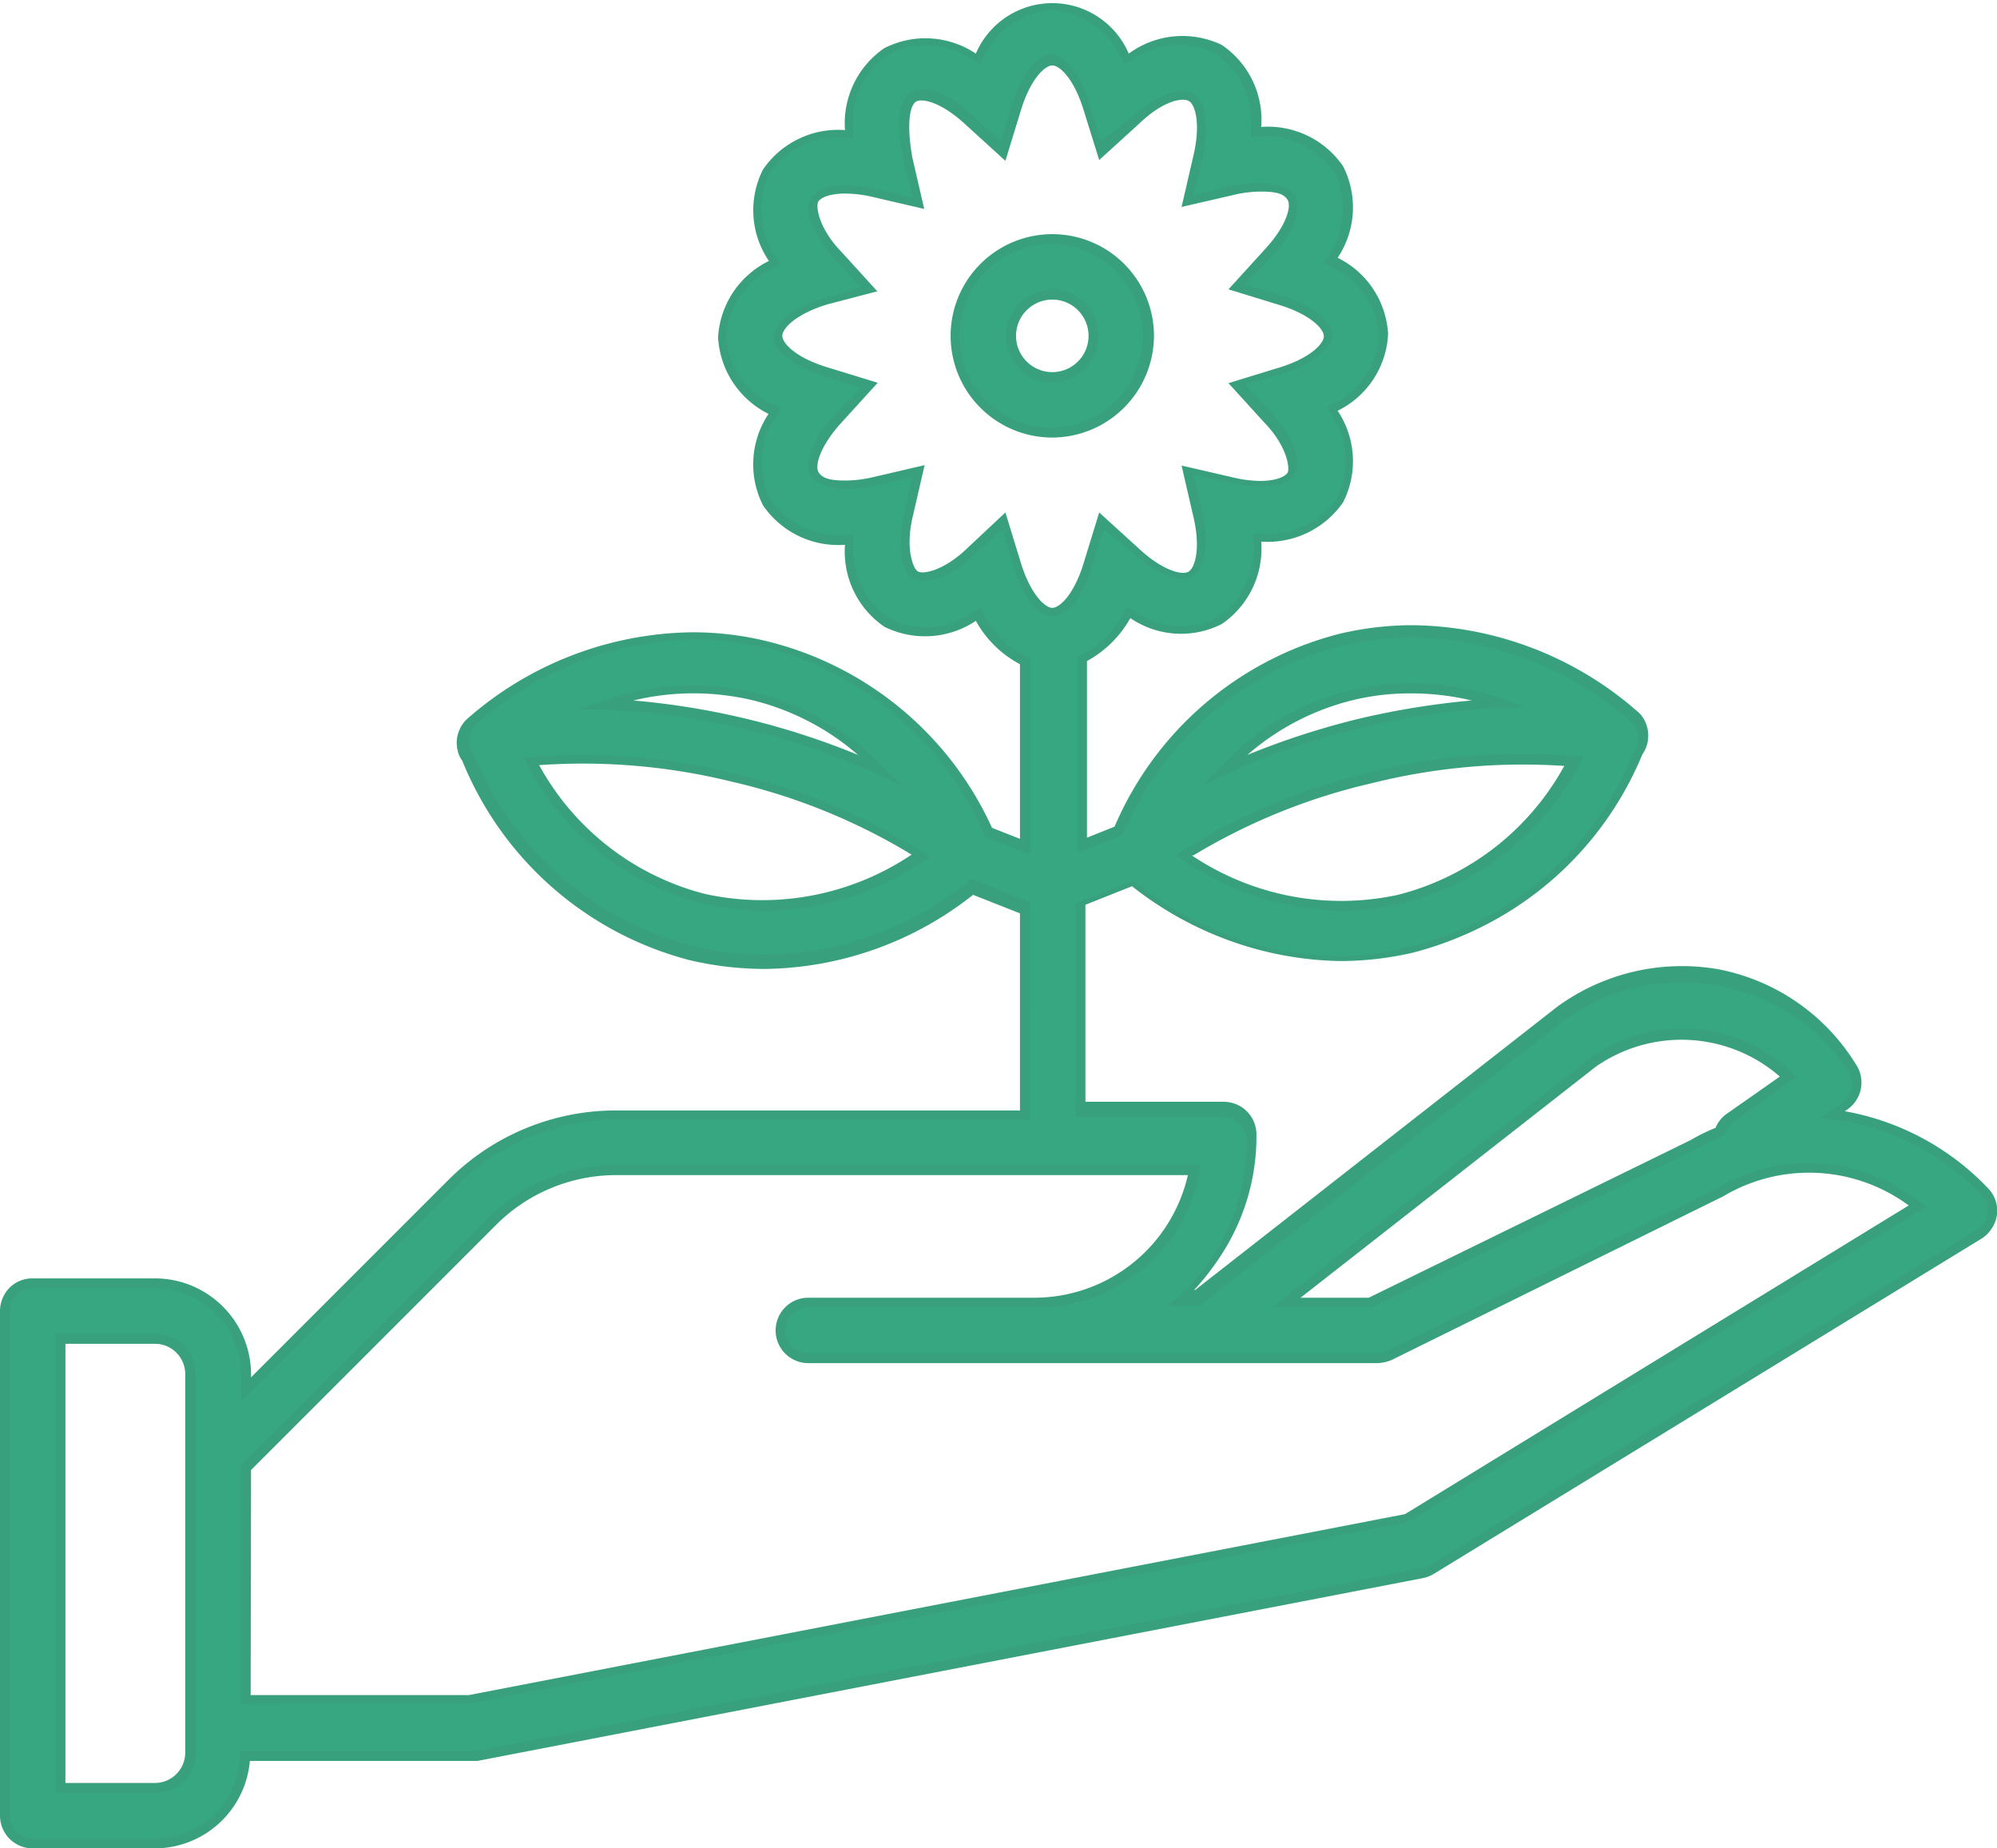 <svg xmlns="http://www.w3.org/2000/svg" viewBox="0 0 50.67 46.89"><defs><style>.cls-1{fill:#37a781;}.cls-2{fill:#39a07d;}</style></defs><g id="레이어_2" data-name="레이어 2"><g id="Layer_1" data-name="Layer 1"><path class="cls-1" d="M46.48,28.26l.33-.23a.71.71,0,0,0,.18-1,5.12,5.12,0,0,0-3.4-2.15,5.23,5.23,0,0,0-4,.93l-9.2,7.21H30A5.41,5.41,0,0,0,31.76,29a.7.7,0,0,0-.71-.7H27.41V23l1.33-.53A8.6,8.6,0,0,0,34,24.38a8.24,8.24,0,0,0,1.84-.21,8.41,8.41,0,0,0,5.7-5,.71.71,0,0,0,.11-.25.78.78,0,0,0-.09-.54h0a.64.64,0,0,0-.1-.13s0,0,0,0a8.16,8.16,0,0,0-13.11,2.91l-.92.37V16.76a2.63,2.63,0,0,0,1.18-1.18,2.23,2.23,0,0,0,2.31.21,2.23,2.23,0,0,0,1-2.1,2.27,2.27,0,0,0,2.1-1,2.21,2.21,0,0,0-.21-2.31,2.2,2.2,0,0,0,1.33-1.89,2.2,2.2,0,0,0-1.33-1.89A2.21,2.21,0,0,0,34,4.32a2.22,2.22,0,0,0-2.1-1,2.23,2.23,0,0,0-1-2.1,2.21,2.21,0,0,0-2.31.21A2.22,2.22,0,0,0,26.7.12a2.22,2.22,0,0,0-1.89,1.34,2.21,2.21,0,0,0-2.31-.21,2.23,2.23,0,0,0-1,2.1,2.24,2.24,0,0,0-2.1,1,2.23,2.23,0,0,0,.21,2.31,2.2,2.2,0,0,0-1.33,1.89,2.2,2.2,0,0,0,1.33,1.89,2.23,2.23,0,0,0-.21,2.31,2.24,2.24,0,0,0,2.1,1,2.23,2.23,0,0,0,1,2.1,2.23,2.23,0,0,0,2.31-.21A2.53,2.53,0,0,0,26,16.76V21.5l-.93-.37a8.38,8.38,0,0,0-5.64-4.86A8.41,8.41,0,0,0,12,18.22l0,0a.7.7,0,0,0-.21.67.58.58,0,0,0,.12.25,8.37,8.37,0,0,0,5.69,5,8.27,8.27,0,0,0,1.85.21,8.6,8.6,0,0,0,5.28-1.9L26,23v5.26H15.66A5.86,5.86,0,0,0,11.48,30L6.24,35.25v-.39a2.3,2.3,0,0,0-2.31-2.3H.83a.72.72,0,0,0-.71.71v12.8a.7.7,0,0,0,.71.7H3.92a2.3,2.3,0,0,0,2.3-2.21H12l.13,0,24-4.63a.82.82,0,0,0,.24-.1l13.88-8.5a.69.69,0,0,0,.33-.52.71.71,0,0,0-.2-.58,6.47,6.47,0,0,0-3.86-1.94M30.05,21.7a15.33,15.33,0,0,1,4.76-2,15.32,15.32,0,0,1,5.12-.42,6.65,6.65,0,0,1-9.88,2.39m8-3.85a19.65,19.65,0,0,0-7,1.69,6.53,6.53,0,0,1,7-1.69M17.87,22.8a6.87,6.87,0,0,1-4.39-3.49,15.32,15.32,0,0,1,5.12.42,15.23,15.23,0,0,1,4.76,2,6.86,6.86,0,0,1-5.49,1.1m1.24-5.16a6.57,6.57,0,0,1,3.25,1.9,18.67,18.67,0,0,0-3.43-1.17,18.54,18.54,0,0,0-3.57-.52,6.58,6.58,0,0,1,3.75-.21M40.44,27a3.82,3.82,0,0,1,2.91-.65,3.77,3.77,0,0,1,2,1l-1.47,1a.69.69,0,0,0-.26.35c-.23.1-.45.21-.68.33l-8.19,4H32.66ZM23.21,14.57c-.24-.14-.38-.71-.18-1.53l.25-1.1-1.1.25c-.82.19-1.39.06-1.53-.18s0-.79.61-1.42L22,9.77,21,9.44c-.81-.25-1.24-.65-1.24-.92s.43-.68,1.24-.92L22,7.27l-.77-.83c-.58-.62-.75-1.18-.61-1.41s.71-.38,1.53-.18l1.1.25L23,4c-.2-.83-.06-1.4.18-1.53s.79,0,1.41.61l.83.77.33-1.08c.25-.81.65-1.24.92-1.24s.68.43.92,1.24L28,3.85l.83-.77c.62-.58,1.18-.75,1.42-.61s.37.7.17,1.53l-.25,1.1,1.1-.25c.83-.2,1.4-.06,1.53.18s0,.79-.61,1.41l-.77.83,1.08.33c.81.24,1.24.65,1.24.92s-.43.67-1.24.92l-1.08.33.77.82c.58.63.75,1.19.61,1.42s-.7.37-1.53.18l-1.1-.25.25,1.1c.2.82.06,1.39-.17,1.53s-.8,0-1.42-.61L28,13.19l-.33,1.08c-.24.81-.65,1.24-.92,1.24s-.67-.43-.92-1.24l-.33-1.08-.83.77c-.62.58-1.18.75-1.41.61M1.53,34H3.94a.93.93,0,0,1,.64.27.88.88,0,0,1,.26.63l0,9.6h0a.9.9,0,0,1-.9.9H1.53ZM35.7,38.54l-23.8,4.6H6.23v-5.9L12.48,31a4.47,4.47,0,0,1,3.18-1.32H30.29a4.08,4.08,0,0,1-4.1,3.37H20.51a.7.7,0,0,0-.7.7.71.71,0,0,0,.7.71H34.94a.68.68,0,0,0,.31-.08l8.37-4.1,0,0a4.36,4.36,0,0,1,5,.35Z"/><path class="cls-2" d="M3.92,46.89H.83A.83.83,0,0,1,0,46.06V33.26a.85.85,0,0,1,.24-.59.82.82,0,0,1,.59-.24H3.94a2.44,2.44,0,0,1,2.43,2.43v.08l5-5a6,6,0,0,1,4.26-1.77H25.88v-5l-1.19-.47a8.67,8.67,0,0,1-5.3,1.88,8.41,8.41,0,0,1-1.88-.22,8.54,8.54,0,0,1-5.78-5.06.67.67,0,0,1-.12-.27.83.83,0,0,1,.24-.79s0,0,0,0a8.8,8.8,0,0,1,5.7-2.2,7.86,7.86,0,0,1,1.88.22A8.49,8.49,0,0,1,25.17,21l.71.28V16.85a2.74,2.74,0,0,1-1.12-1.1,2.32,2.32,0,0,1-2.32.15,2.31,2.31,0,0,1-1-2.08,2.31,2.31,0,0,1-2.08-1,2.3,2.3,0,0,1,.14-2.32,2.31,2.31,0,0,1-1.28-1.94,2.3,2.3,0,0,1,1.29-1.94,2.28,2.28,0,0,1-.15-2.32,2.31,2.31,0,0,1,2.08-1,2.31,2.31,0,0,1,1-2.08,2.3,2.3,0,0,1,2.32.14,2.11,2.11,0,0,1,3.88,0A2.3,2.3,0,0,1,31,1.14a2.29,2.29,0,0,1,1,2.08,2.31,2.31,0,0,1,2.08,1,2.3,2.3,0,0,1-.14,2.32,2.29,2.29,0,0,1,1.28,1.94,2.29,2.29,0,0,1-1.28,1.94,2.3,2.3,0,0,1,.14,2.32,2.33,2.33,0,0,1-2.08,1,2.31,2.31,0,0,1-1,2.09,2.28,2.28,0,0,1-2.32-.15,2.8,2.8,0,0,1-1.1,1.09v4.48l.7-.28a8.49,8.49,0,0,1,5.7-4.89,8,8,0,0,1,1.88-.22,8.8,8.8,0,0,1,5.7,2.2l0,0a.64.64,0,0,1,.13.15.85.85,0,0,1,.11.64.84.84,0,0,1-.13.29,8.5,8.5,0,0,1-5.77,5,8.39,8.39,0,0,1-1.87.22,8.67,8.67,0,0,1-5.31-1.88l-1.18.47v5h3.51a.83.83,0,0,1,.83.83,5.51,5.51,0,0,1-1.61,3.94h.06l9.18-7.18a5.37,5.37,0,0,1,4.1-.95A5.26,5.26,0,0,1,47.09,27a.83.83,0,0,1-.21,1.14l-.07.05a6.61,6.61,0,0,1,3.62,1.94.82.82,0,0,1,.24.68.87.87,0,0,1-.39.61l-13.89,8.5a.9.9,0,0,1-.27.11l-24,4.64H6.34A2.43,2.43,0,0,1,3.92,46.89ZM.83,32.68a.58.58,0,0,0-.41.17.57.57,0,0,0-.17.41v12.8a.58.58,0,0,0,.58.58H3.92v0a2.16,2.16,0,0,0,2.17-2.1v-.12h6l24-4.64a.62.62,0,0,0,.19-.07l13.88-8.51a.54.54,0,0,0,.28-.42.58.58,0,0,0-.17-.48,6.34,6.34,0,0,0-3.79-1.91l-.33,0,.6-.42a.58.58,0,0,0,.15-.8A5,5,0,0,0,43.57,25a5.1,5.1,0,0,0-3.91.9l-9.24,7.23h-.8l.25-.21a5.26,5.26,0,0,0,1.76-4,.58.58,0,0,0-.58-.58H27.29V22.93l1.47-.59.06.05A8.47,8.47,0,0,0,34,24.26,7.35,7.35,0,0,0,35.84,24a8.24,8.24,0,0,0,5.61-4.91.68.68,0,0,0,.11-.23.57.57,0,0,0-.08-.44l-.09-.11,0,0a8.58,8.58,0,0,0-5.54-2.14,7.94,7.94,0,0,0-1.82.21,8.26,8.26,0,0,0-5.55,4.8l0,0-1.14.45v-5l.07,0a2.42,2.42,0,0,0,1.12-1.12l.07-.11.11.07a2.13,2.13,0,0,0,2.18.2,2.12,2.12,0,0,0,.91-2v-.13h.13a2.12,2.12,0,0,0,2-.92,2.09,2.09,0,0,0-.2-2.17l-.07-.11.11-.07A2.1,2.1,0,0,0,35,8.52,2.09,2.09,0,0,0,33.7,6.74l-.11-.07.07-.11a2.11,2.11,0,0,0,.2-2.18,2.07,2.07,0,0,0-1.92-.91h-.2V3.35a2.11,2.11,0,0,0-.91-2,2.13,2.13,0,0,0-2.18.2l-.11.07-.07-.11A2.09,2.09,0,0,0,26.7.25a2.1,2.1,0,0,0-1.78,1.27l-.07.11-.11-.07a2.12,2.12,0,0,0-2.17-.2,2.11,2.11,0,0,0-.92,2v.13h-.2a2.1,2.1,0,0,0-1.92.91,2.11,2.11,0,0,0,.2,2.18l.07.11-.11.07a2.09,2.09,0,0,0-1.27,1.78A2.1,2.1,0,0,0,19.7,10.3l.11.07-.07.11a2.09,2.09,0,0,0-.2,2.17,2.08,2.08,0,0,0,1.92.92h.2v.13a2.12,2.12,0,0,0,.92,2,2.12,2.12,0,0,0,2.17-.2l.11-.07.07.11a2.43,2.43,0,0,0,1.14,1.13l.07,0v5L25,21.23l0,0a8.26,8.26,0,0,0-5.55-4.8,7.88,7.88,0,0,0-1.82-.21,8.58,8.58,0,0,0-5.54,2.14l0,0a.57.57,0,0,0-.18.55.51.51,0,0,0,.1.21A8.26,8.26,0,0,0,17.57,24a7.37,7.37,0,0,0,1.82.22,8.42,8.42,0,0,0,5.2-1.87l.06-.05,1.48.59V28.4H15.66a5.73,5.73,0,0,0-4.09,1.7L6.12,35.55v-.69a2.19,2.19,0,0,0-2.18-2.18Zm3.09,12.8H1.41V33.84H3.94a1,1,0,0,1,.72.3,1,1,0,0,1,.3.72v9.6A1,1,0,0,1,3.92,45.48Zm-2.26-.25H3.92a.77.77,0,0,0,.78-.77v-9.6a.77.77,0,0,0-.22-.54.76.76,0,0,0-.55-.23H1.66Zm4.57-2H6.11V37.19l6.27-6.28a4.59,4.59,0,0,1,3.27-1.35H30.44l0,.14a4.22,4.22,0,0,1-4.22,3.47H20.51a.58.58,0,0,0,0,1.16H34.94a.62.62,0,0,0,.26-.06l8.39-4.13a4.62,4.62,0,0,1,2.3-.64,4.79,4.79,0,0,1,2.84,1l.15.11-13.16,8-23.8,4.6ZM6.36,43H11.9l23.75-4.59,12.78-7.83a4.26,4.26,0,0,0-4.71-.23l0,0L35.31,34.5a1,1,0,0,1-.37.08H20.51a.83.83,0,0,1,0-1.66h5.68a4,4,0,0,0,3.95-3.11H15.66a4.31,4.31,0,0,0-3.09,1.28l-6.2,6.2Zm28.45-9.84H32.29l8.07-6.32a4,4,0,0,1,5.1.37l.11.11L44,28.45a.5.5,0,0,0-.21.28l0,.05,0,0a5.85,5.85,0,0,0-.66.32ZM33,32.92h1.73l8.17-4a4.63,4.63,0,0,1,.63-.31.79.79,0,0,1,.29-.36l1.34-.94a3.8,3.8,0,0,0-4.67-.25Zm1-9.82A7.24,7.24,0,0,1,30,21.8l-.15-.1.15-.11a15.65,15.65,0,0,1,4.8-2A15.25,15.25,0,0,1,40,19.19l.18,0-.09.16a6.94,6.94,0,0,1-4.47,3.55A6.53,6.53,0,0,1,34,23.1Zm-3.76-1.4a6.8,6.8,0,0,0,5.23,1,6.69,6.69,0,0,0,4.22-3.27,15.78,15.78,0,0,0-4.89.44A15.47,15.47,0,0,0,30.28,21.7ZM19.37,23.1a6.53,6.53,0,0,1-1.53-.18,6.94,6.94,0,0,1-4.47-3.55l-.09-.16.18,0a15.51,15.51,0,0,1,5.17.42,15.65,15.65,0,0,1,4.8,2l.15.11-.15.1A7.24,7.24,0,0,1,19.37,23.1Zm-5.69-3.69a6.69,6.69,0,0,0,4.22,3.27,6.79,6.79,0,0,0,5.23-1,15.47,15.47,0,0,0-4.56-1.85A15.78,15.78,0,0,0,13.68,19.41Zm16.83.52.45-.47a6.65,6.65,0,0,1,7.14-1.73l.61.22-.65,0a18.91,18.91,0,0,0-3.55.52,18,18,0,0,0-3.41,1.17Zm5.3-2.34a6.11,6.11,0,0,0-1.48.17,6.38,6.38,0,0,0-2.68,1.39,20,20,0,0,1,2.8-.91,20.2,20.2,0,0,1,2.89-.47A6.6,6.6,0,0,0,35.81,17.59ZM22.9,19.93l-.59-.27a17.77,17.77,0,0,0-3.41-1.17A18.79,18.79,0,0,0,15.35,18l-.65,0,.61-.22a6.78,6.78,0,0,1,3.83-.21,6.68,6.68,0,0,1,3.31,1.94Zm-6.83-2.16a19.37,19.37,0,0,1,5.7,1.38,6.42,6.42,0,0,0-2.69-1.39A6.51,6.51,0,0,0,16.07,17.77ZM26.7,15.63c-.38,0-.8-.54-1-1.33l-.27-.88-.68.63c-.59.55-1.24.81-1.57.63s-.42-.86-.23-1.67l.21-.91-.91.21c-.79.19-1.48.08-1.67-.23s.06-1,.63-1.57l.64-.68-.89-.27c-.8-.24-1.33-.66-1.33-1s.53-.8,1.33-1l.89-.27-.64-.68c-.57-.61-.82-1.24-.63-1.57s.88-.42,1.67-.24l.91.22L22.91,4c-.19-.81-.1-1.48.23-1.67s1,.07,1.57.63l.68.63.27-.89c.24-.78.66-1.32,1-1.32s.81.54,1,1.32l.27.89L28.69,3c.59-.55,1.24-.81,1.57-.63s.42.86.24,1.67l-.22.91.91-.22c.8-.18,1.49-.08,1.67.24s-.06,1-.63,1.57l-.63.68.89.27c.79.24,1.32.66,1.32,1s-.53.8-1.32,1l-.89.27.63.68c.57.61.82,1.24.63,1.57s-.87.42-1.67.23l-.91-.21.22.91c.18.81.09,1.48-.24,1.67s-1-.08-1.57-.63L28,13.41l-.27.89C27.51,15.09,27.08,15.63,26.7,15.63ZM25.51,13l.39,1.27c.24.79.61,1.15.8,1.15s.56-.35.8-1.15L27.89,13l1,.91c.61.57,1.11.69,1.27.59s.31-.59.12-1.39l-.3-1.3,1.3.3a3,3,0,0,0,.7.09c.4,0,.63-.11.69-.21s0-.66-.59-1.27l-.91-1,1.27-.39c.8-.24,1.15-.61,1.15-.8s-.35-.56-1.15-.8l-1.27-.39.91-1c.57-.61.69-1.11.59-1.27s-.29-.21-.69-.21a3,3,0,0,0-.7.09l-1.3.3.3-1.3c.19-.8.05-1.3-.12-1.39s-.66,0-1.27.59l-1,.91L27.5,2.81c-.24-.8-.61-1.15-.8-1.15s-.56.35-.8,1.15l-.39,1.27-1-.91c-.61-.57-1.11-.69-1.27-.59S23,3.17,23.15,4l.3,1.3L22.16,5a3.14,3.14,0,0,0-.71-.09c-.39,0-.63.1-.69.21s0,.66.59,1.27l.91,1L21,7.72c-.8.24-1.15.61-1.15.8s.35.56,1.15.8l1.27.39-.91,1c-.56.61-.69,1.11-.59,1.27s.3.21.69.21a3.14,3.14,0,0,0,.71-.09l1.29-.3-.3,1.3c-.19.8,0,1.3.12,1.39s.66,0,1.27-.59Z"/><path class="cls-1" d="M29.15,8.52A2.45,2.45,0,1,0,26.7,11a2.45,2.45,0,0,0,2.45-2.45m-2.45-1a1,1,0,1,1,0,2.09,1,1,0,0,1,0-2.09"/><path class="cls-2" d="M26.7,11.1a2.58,2.58,0,1,1,2.58-2.58A2.59,2.59,0,0,1,26.7,11.1Zm0-4.91A2.33,2.33,0,1,0,29,8.52,2.34,2.34,0,0,0,26.7,6.19Zm0,3.5a1.17,1.17,0,1,1,0-2.34,1.17,1.17,0,1,1,0,2.34Zm0-2.09a.92.92,0,1,0,.92.92A.92.92,0,0,0,26.7,7.6Z"/></g></g></svg>